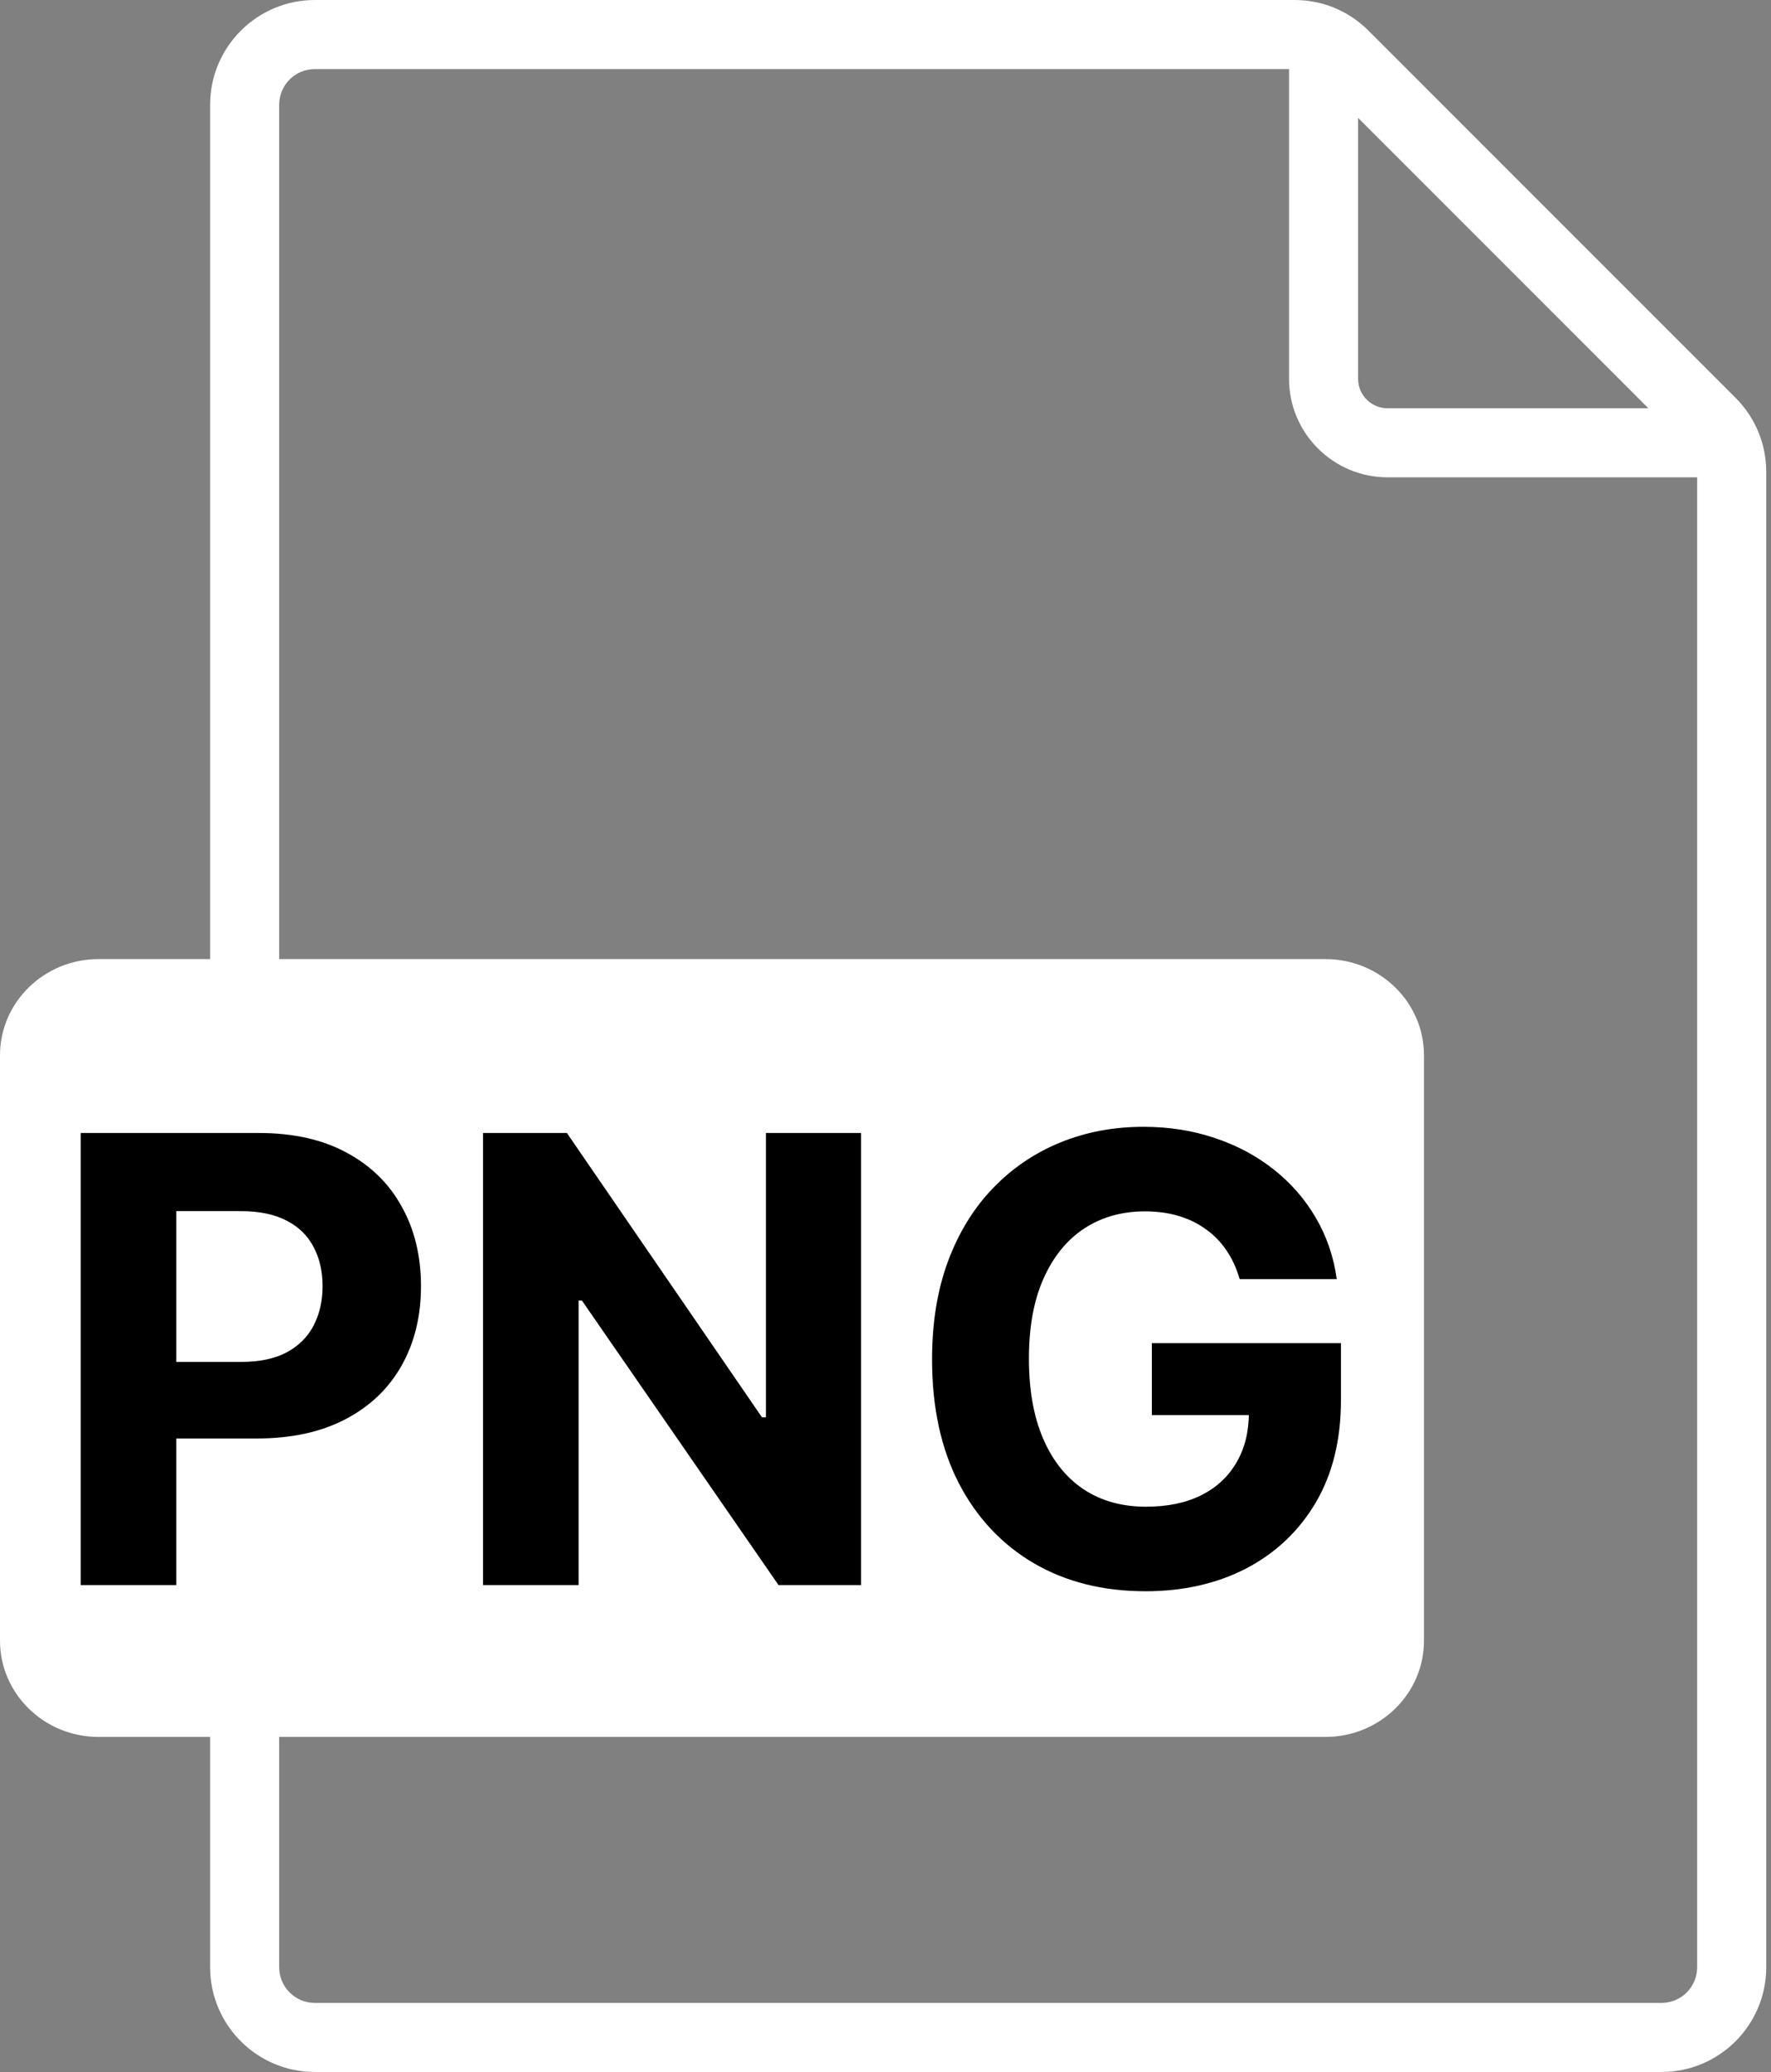 <svg width="171" height="200" viewBox="0 0 171 200" fill="none" xmlns="http://www.w3.org/2000/svg">
<rect x="0" y="0" width="171" height="200" fill="#808080" stroke="none"/>
<path d="M2 98H132V163H2V98Z" fill="white"/>
<path d="M167.578 38.4L132.138 2.96C130.229 1.051 127.691 0 124.991 0H30.396C24.822 0 20.289 4.533 20.289 10.107V92.578H9.504C4.264 92.578 0 96.742 0 101.86V158.373C0 163.493 4.264 167.658 9.504 167.658H20.289V189.893C20.289 195.467 24.822 200 30.396 200H160.433C166.007 200 170.54 195.467 170.54 189.893V45.547C170.538 42.847 169.487 40.311 167.578 38.4ZM131.131 11.38L159.158 39.407H133.969C132.404 39.407 131.131 38.133 131.131 36.569V11.38ZM6.667 158.376V101.86C6.667 100.418 7.94 99.244 9.504 99.244H127.987C129.551 99.244 130.824 100.418 130.824 101.86V158.373C130.824 159.816 129.551 160.991 127.987 160.991H9.504C7.94 160.991 6.667 159.818 6.667 158.376ZM160.431 193.333H30.396C28.498 193.333 26.956 191.791 26.956 189.893V167.658H127.989C133.229 167.658 137.493 163.493 137.493 158.373V101.86C137.493 96.742 133.229 92.578 127.989 92.578H26.956V10.107C26.956 8.209 28.498 6.667 30.396 6.667H124.464V36.569C124.464 41.809 128.729 46.073 133.969 46.073H163.871V189.893C163.871 191.791 162.329 193.333 160.431 193.333Z" fill="white"/>
<path d="M7.793 153V109.364H25.009C28.318 109.364 31.138 109.996 33.467 111.26C35.797 112.51 37.572 114.25 38.794 116.48C40.03 118.696 40.648 121.253 40.648 124.151C40.648 127.048 40.023 129.605 38.773 131.821C37.523 134.037 35.712 135.763 33.34 136.999C30.982 138.234 28.126 138.852 24.774 138.852H13.801V131.459H23.283C25.058 131.459 26.521 131.153 27.672 130.543C28.837 129.918 29.703 129.058 30.271 127.964C30.854 126.857 31.145 125.585 31.145 124.151C31.145 122.702 30.854 121.437 30.271 120.358C29.703 119.264 28.837 118.419 27.672 117.822C26.507 117.212 25.03 116.906 23.24 116.906H17.018V153H7.793Z" fill="black"/>
<path d="M83.139 109.364V153H75.17L56.186 125.535H55.866V153H46.64V109.364H54.737L73.572 136.807H73.956V109.364H83.139Z" fill="black"/>
<path d="M119.696 123.469C119.398 122.432 118.979 121.516 118.439 120.72C117.899 119.91 117.239 119.229 116.457 118.675C115.69 118.107 114.81 117.673 113.815 117.375C112.835 117.077 111.749 116.928 110.555 116.928C108.325 116.928 106.365 117.482 104.675 118.589C102.999 119.697 101.692 121.31 100.754 123.426C99.817 125.528 99.348 128.099 99.348 131.139C99.348 134.179 99.81 136.764 100.733 138.895C101.656 141.026 102.963 142.652 104.653 143.774C106.344 144.882 108.339 145.436 110.641 145.436C112.729 145.436 114.511 145.067 115.989 144.328C117.48 143.575 118.616 142.517 119.398 141.153C120.193 139.79 120.591 138.178 120.591 136.317L122.466 136.594H111.216V129.648H129.476V135.145C129.476 138.98 128.666 142.276 127.047 145.031C125.428 147.773 123.197 149.889 120.357 151.381C117.516 152.858 114.263 153.597 110.598 153.597C106.507 153.597 102.913 152.695 99.817 150.891C96.72 149.072 94.305 146.494 92.572 143.156C90.854 139.804 89.994 135.827 89.994 131.224C89.994 127.687 90.506 124.534 91.528 121.764C92.565 118.98 94.014 116.622 95.875 114.69C97.736 112.759 99.902 111.288 102.374 110.28C104.845 109.271 107.523 108.767 110.406 108.767C112.878 108.767 115.179 109.129 117.31 109.854C119.44 110.564 121.33 111.572 122.977 112.879C124.639 114.186 125.996 115.741 127.047 117.545C128.098 119.335 128.773 121.31 129.071 123.469H119.696Z" fill="black"/>
</svg>
